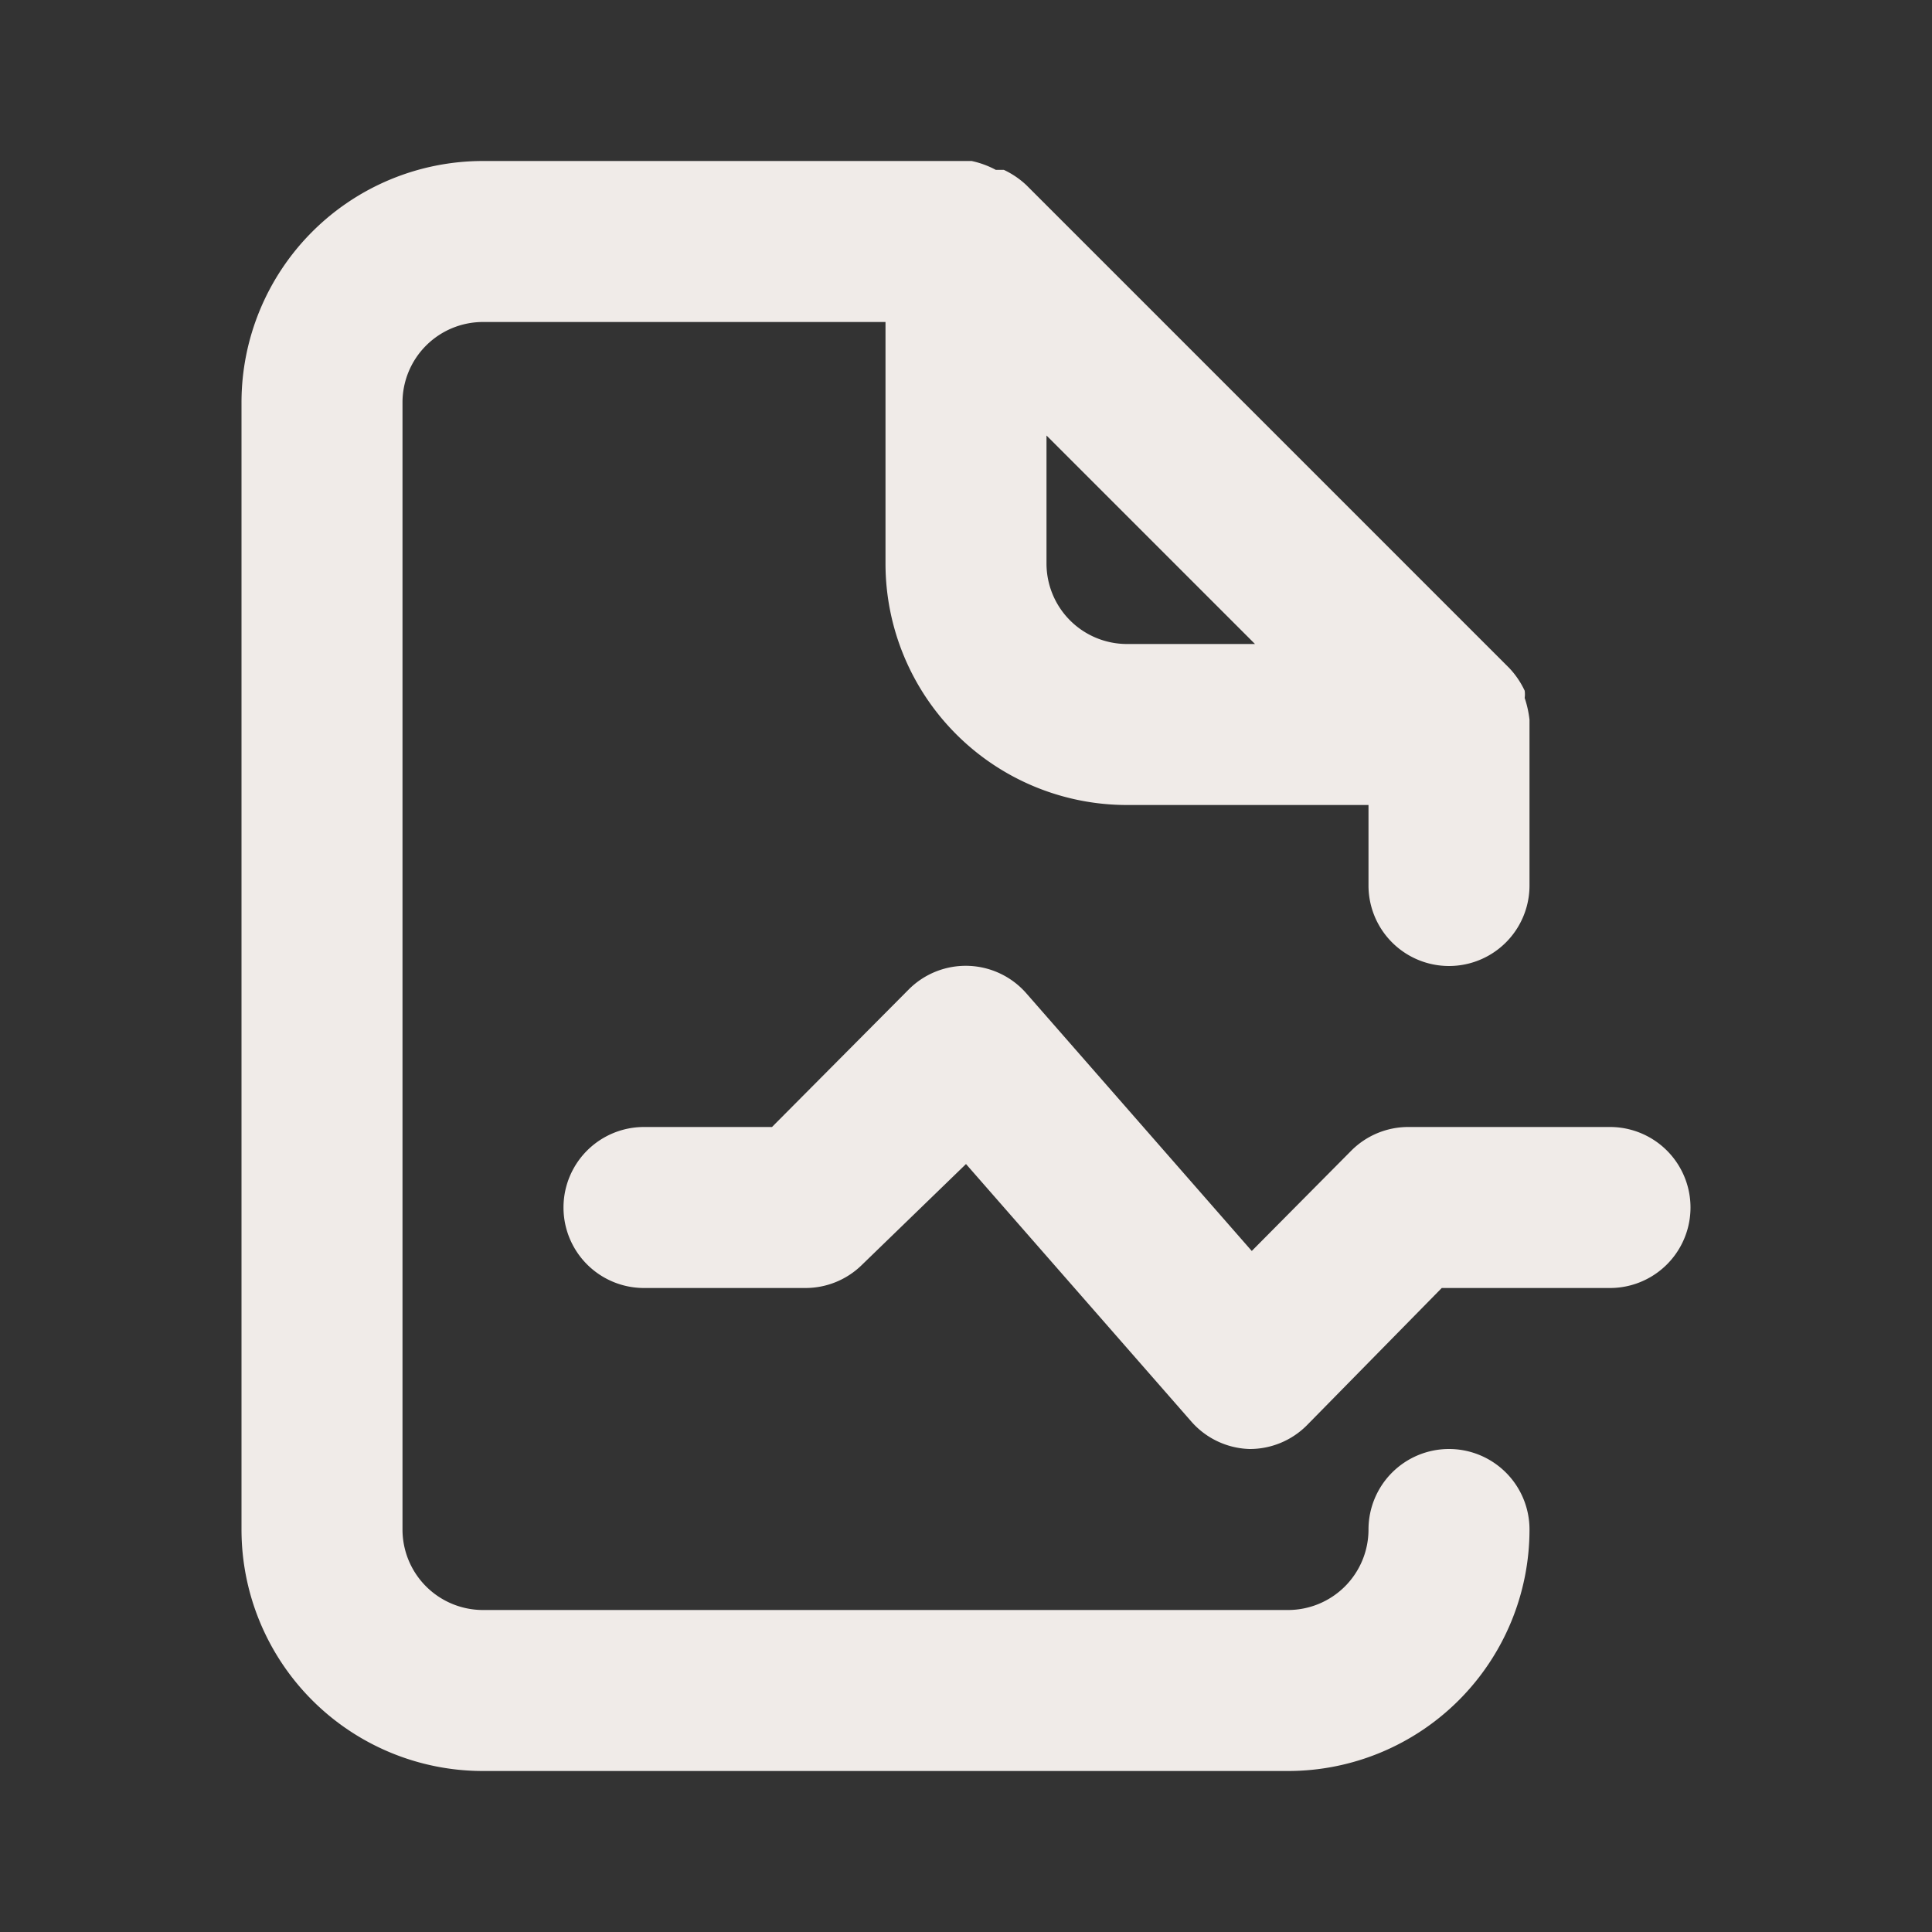 <svg xmlns="http://www.w3.org/2000/svg" viewBox="0 0 24 24"><rect x="0" y="0" width="24" height="24" fill="#333333" stroke="none"/><path fill="#F0EBE8" d="M18,18a1,1,0,0,0-1,1,1,1,0,0,1-1,1H6a1,1,0,0,1-1-1V5A1,1,0,0,1,6,4h5V7a3,3,0,0,0,3,3h3v1a1,1,0,0,0,2,0V9s0,0,0-.06a1.31,1.31,0,0,0-.06-.27.32.32,0,0,0,0-.09,1.07,1.07,0,0,0-.19-.28h0l-6-6h0a1.07,1.07,0,0,0-.28-.19l-.1,0A1.14,1.14,0,0,0,12.07,2H6A3,3,0,0,0,3,5V19a3,3,0,0,0,3,3H16a3,3,0,0,0,3-3A1,1,0,0,0,18,18ZM13,5.41,15.59,8H14a1,1,0,0,1-1-1ZM20,14H17.5a1,1,0,0,0-.71.29l-1.24,1.25-2.8-3.2a1,1,0,0,0-1.46-.05L9.59,14H8a1,1,0,0,0,0,2h2a1,1,0,0,0,.71-.29L12,14.46l2.8,3.2a1,1,0,0,0,.72.34h0a1,1,0,0,0,.71-.29L17.91,16H20a1,1,0,0,0,0-2Z"></path></svg>